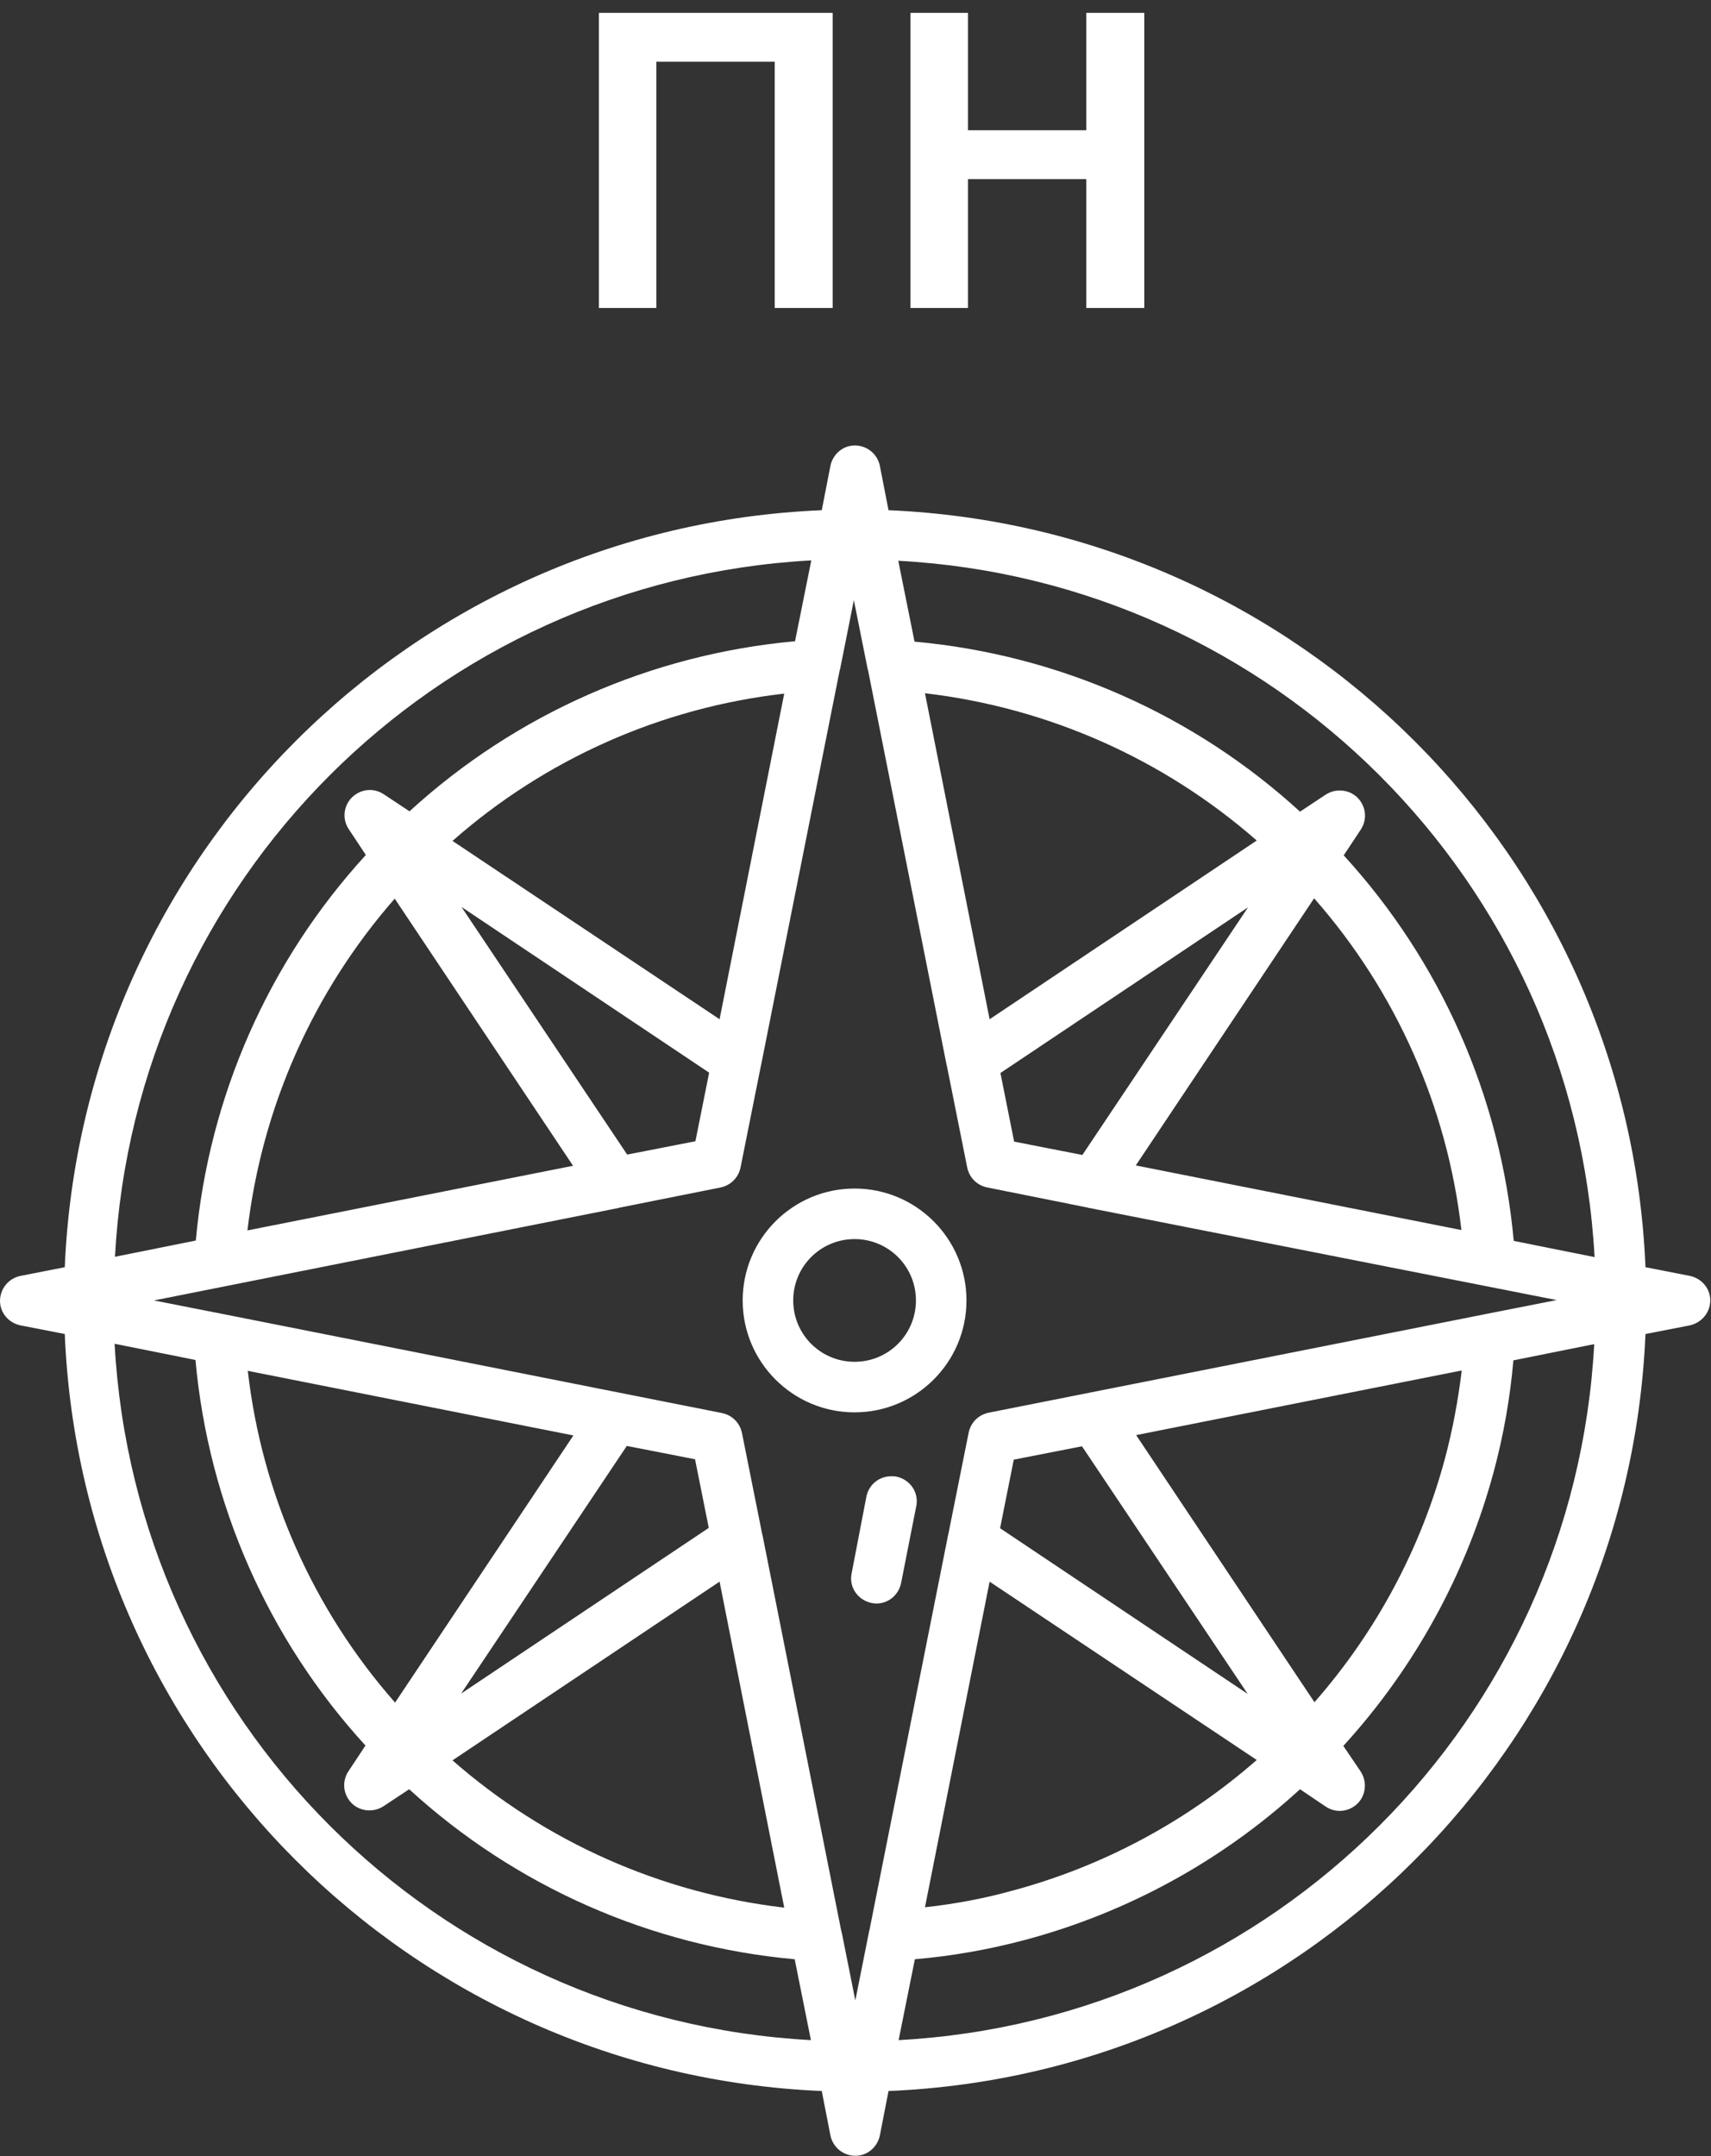 <svg viewBox="0 0 50 63" fill="none" xmlns="http://www.w3.org/2000/svg">
<rect x="0" y="0" width="50" height="63" fill="#333333" stroke="none"/>
<path d="M49.383 38.728L48.085 38.981C47.579 50.985 37.969 60.605 25.965 61.101L25.712 62.399C25.628 62.8 25.248 63.063 24.847 62.979C24.552 62.916 24.33 62.694 24.267 62.399L24.014 61.101C12.009 60.595 2.389 50.985 1.893 38.981L0.596 38.728C0.195 38.643 -0.069 38.264 0.016 37.863C0.079 37.568 0.301 37.346 0.596 37.283L1.893 37.029C2.4 25.025 12.009 15.405 24.014 14.909L24.267 13.612C24.351 13.211 24.731 12.947 25.132 13.032C25.427 13.095 25.649 13.316 25.712 13.612L25.965 14.909C37.969 15.416 47.59 25.025 48.085 37.029L49.383 37.283C49.784 37.367 50.047 37.747 49.963 38.148C49.9 38.443 49.668 38.664 49.383 38.728ZM46.587 39.276L44.225 39.751C44.13 40.848 43.94 41.924 43.655 42.989C42.853 45.975 41.345 48.728 39.256 51.017L39.763 51.766C39.984 52.103 39.9 52.568 39.562 52.789C39.309 52.958 38.992 52.958 38.739 52.789L37.99 52.283C35.712 54.371 32.959 55.88 29.974 56.681C28.908 56.966 27.832 57.156 26.735 57.251L26.26 59.614C37.231 59.023 45.997 50.257 46.587 39.276ZM20.322 33.348L20.723 31.344L13.486 26.502L18.328 33.738L20.322 33.348ZM11.535 26.259C9.151 28.981 7.653 32.356 7.231 35.954L16.746 34.065L11.535 26.259ZM21.028 29.783L22.917 20.268C19.32 20.679 15.944 22.177 13.223 24.572L21.028 29.783ZM31.63 33.749L36.471 26.513L29.235 31.354L29.636 33.359L31.63 33.749ZM28.919 29.783L36.725 24.561C34.003 22.177 30.628 20.679 27.03 20.257L28.919 29.783ZM33.191 34.055L42.706 35.943C42.294 32.346 40.796 28.971 38.402 26.249L33.191 34.055ZM31.841 35.3C31.83 35.3 31.809 35.3 31.798 35.289L28.845 34.698C28.549 34.635 28.328 34.413 28.265 34.118L27.674 31.165C27.674 31.154 27.663 31.133 27.663 31.122L25.364 19.572C25.364 19.561 25.353 19.551 25.353 19.54L24.952 17.536L24.552 19.54C24.552 19.551 24.552 19.561 24.541 19.572L22.241 31.122C22.241 31.133 22.231 31.154 22.231 31.165L21.64 34.118C21.577 34.413 21.355 34.635 21.06 34.698L18.106 35.289C18.096 35.289 18.075 35.3 18.064 35.3L4.499 38L6.535 38.401C6.556 38.401 6.566 38.411 6.587 38.411L21.102 41.291C21.398 41.354 21.619 41.576 21.682 41.871L22.273 44.825C22.273 44.835 22.284 44.856 22.284 44.867L24.583 56.418C24.583 56.428 24.594 56.439 24.594 56.449L24.995 58.454L25.395 56.449C25.395 56.439 25.395 56.428 25.406 56.407L27.706 44.856C27.706 44.846 27.716 44.825 27.716 44.814L28.307 41.861C28.37 41.565 28.592 41.344 28.887 41.281L43.402 38.401C43.423 38.401 43.433 38.39 43.455 38.39L45.49 37.989L31.841 35.3ZM29.625 42.652L29.225 44.656L36.461 49.498L31.619 42.262L29.625 42.652ZM38.412 49.74C40.216 47.684 41.524 45.247 42.231 42.599C42.452 41.766 42.611 40.911 42.716 40.046L33.201 41.935L38.412 49.74ZM28.919 46.217L27.03 55.732C27.895 55.637 28.75 55.479 29.583 55.247C32.22 54.54 34.668 53.232 36.725 51.428L28.919 46.217ZM18.317 42.251L13.476 49.487L20.712 44.646L20.311 42.641L18.317 42.251ZM21.028 46.217L13.223 51.439C15.944 53.823 19.32 55.321 22.917 55.743L21.028 46.217ZM16.756 41.945L7.241 40.057C7.653 43.654 9.151 47.029 11.545 49.751L16.756 41.945ZM23.697 59.614L23.223 57.251C19.024 56.871 15.069 55.131 11.957 52.283L11.208 52.779C10.87 53 10.406 52.916 10.184 52.578C10.016 52.325 10.016 52.008 10.184 51.755L10.68 51.006C7.832 47.895 6.092 43.939 5.712 39.74L3.349 39.266C3.95 50.257 12.716 59.023 23.697 59.614ZM3.36 36.724L5.722 36.249C6.102 32.051 7.843 28.095 10.691 24.983L10.195 24.234C9.963 23.897 10.058 23.433 10.396 23.211C10.649 23.042 10.965 23.042 11.218 23.211L11.967 23.707C15.079 20.859 19.035 19.118 23.233 18.738L23.708 16.375C12.716 16.977 3.95 25.743 3.36 36.724ZM26.25 16.386L26.725 18.749C30.923 19.129 34.879 20.869 37.99 23.717L38.739 23.221C39.077 23 39.541 23.084 39.763 23.422C39.931 23.675 39.931 23.992 39.763 24.245L39.267 24.994C42.115 28.105 43.855 32.061 44.235 36.26L46.598 36.734C45.997 25.743 37.231 16.977 26.25 16.386Z" fill="white"/>
<path d="M25.319 43.728C25.393 43.38 25.689 43.137 26.047 43.137C26.1 43.137 26.142 43.137 26.195 43.148C26.596 43.232 26.859 43.612 26.775 44.013L26.332 46.26C26.248 46.66 25.868 46.924 25.467 46.84C25.066 46.755 24.802 46.376 24.887 45.975L25.319 43.728Z" fill="white"/>
<path d="M24.973 41.27C23.169 41.27 21.703 39.804 21.703 38C21.703 36.196 23.169 34.73 24.973 34.73C26.777 34.73 28.243 36.196 28.243 38C28.243 39.804 26.777 41.27 24.973 41.27ZM24.973 36.207C23.982 36.207 23.18 37.008 23.18 38C23.18 38.992 23.982 39.793 24.973 39.793C25.965 39.793 26.766 38.992 26.766 38C26.766 37.008 25.965 36.207 24.973 36.207Z" fill="white"/>
<path d="M17.501 0.376V9H19.181V1.804H22.639V9H24.333V0.376H17.501ZM31.745 0.376V3.806H28.287V0.376H26.607V9H28.287V5.234H31.745V9H33.439V0.376H31.745Z" fill="white"/>
</svg>
